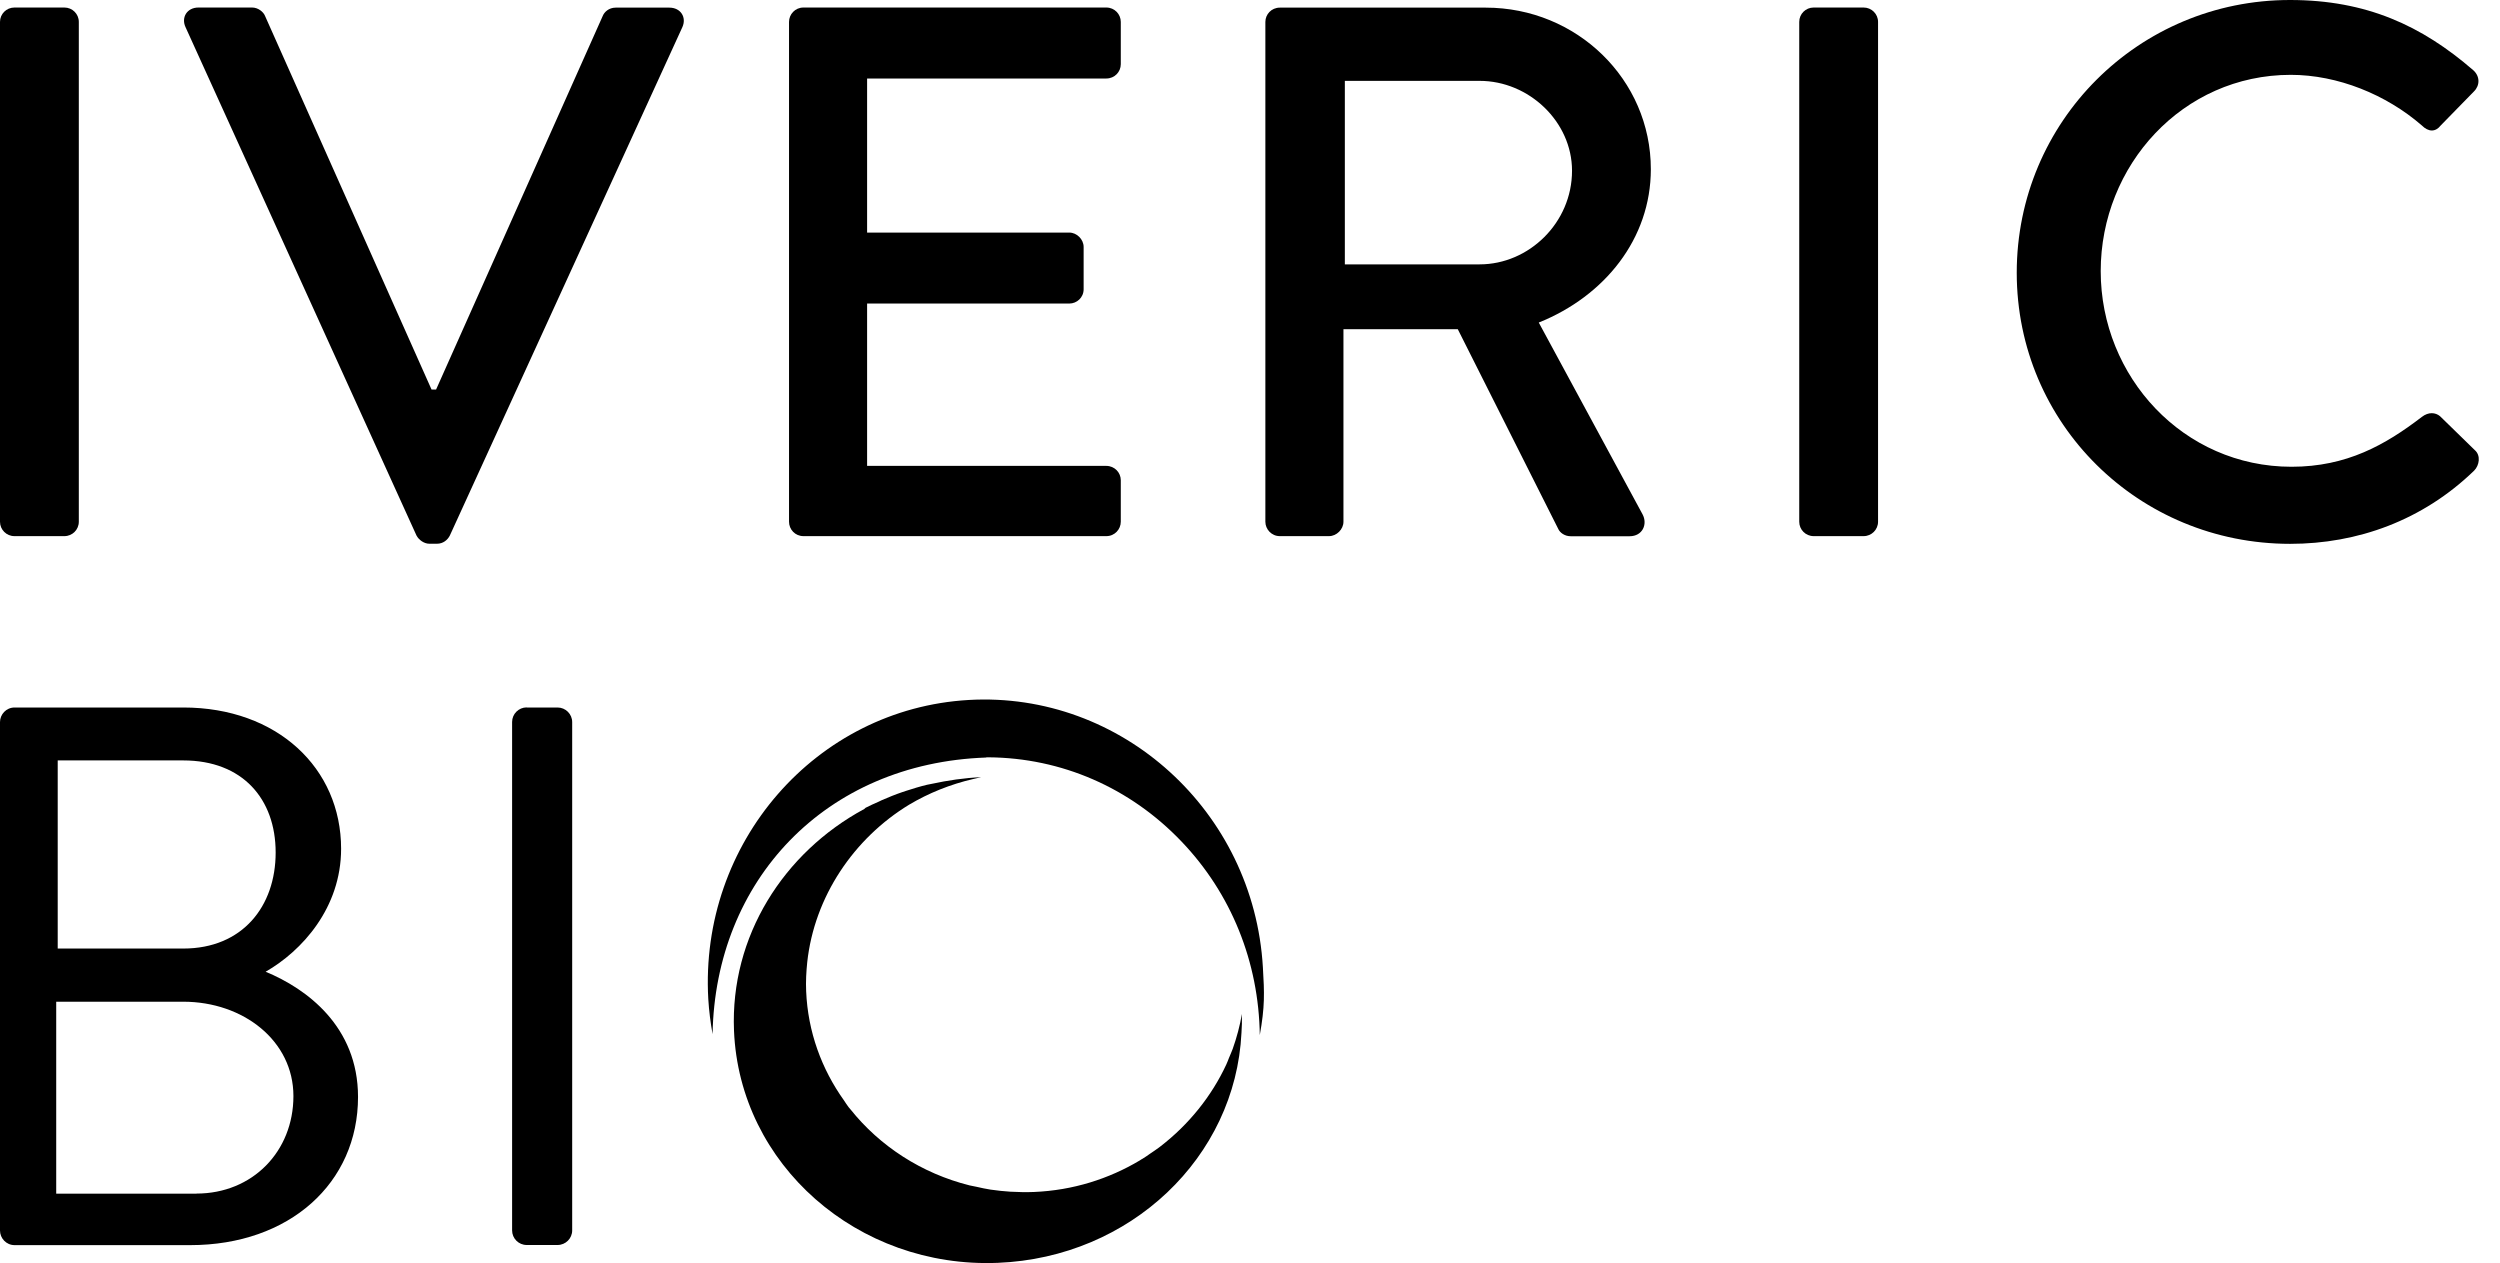 <svg width="95" height="48" viewBox="0 0 95 48" fill="none" xmlns="http://www.w3.org/2000/svg">
<g clip-path="url(#clip0_619_3034)">
<path d="M0.548 0.286H2.447C2.75 0.286 2.995 0.53 2.995 0.832V19.826C2.995 20.128 2.75 20.373 2.447 20.373H0.548C0.245 20.373 0 20.128 0 19.826V0.832C0 0.53 0.245 0.286 0.548 0.286Z" fill="black"/>
<path d="M7.05 1.032C6.878 0.661 7.107 0.286 7.541 0.286H9.582C9.812 0.286 10.012 0.457 10.069 0.6L16.399 14.803H16.571L22.905 0.604C22.962 0.461 23.134 0.29 23.396 0.29H25.437C25.867 0.29 26.1 0.661 25.928 1.036L17.095 20.348C17.009 20.52 16.837 20.662 16.604 20.662H16.317C16.117 20.662 15.916 20.52 15.826 20.348L7.05 1.032Z" fill="black"/>
<path d="M29.983 0.832C29.983 0.547 30.212 0.286 30.532 0.286H42.041C42.356 0.286 42.59 0.543 42.59 0.832V2.44C42.59 2.726 42.36 2.983 42.041 2.983H32.95V8.838H40.634C40.92 8.838 41.178 9.095 41.178 9.385V10.992C41.178 11.306 40.92 11.535 40.634 11.535H32.95V17.704H42.041C42.356 17.704 42.59 17.961 42.59 18.247V19.826C42.59 20.112 42.36 20.373 42.041 20.373H30.532C30.212 20.373 29.983 20.116 29.983 19.826V0.832Z" fill="black"/>
<path d="M48.084 0.832C48.084 0.547 48.314 0.29 48.633 0.29H56.46C59.913 0.29 62.732 3.015 62.732 6.431C62.732 9.07 60.977 11.253 58.473 12.257L62.417 19.544C62.618 19.92 62.417 20.377 61.926 20.377H59.684C59.451 20.377 59.279 20.234 59.222 20.116L55.396 12.51H51.051V19.826C51.051 20.112 50.793 20.373 50.503 20.373H48.633C48.318 20.373 48.084 20.112 48.084 19.826V0.832ZM56.227 10.046C58.097 10.046 59.737 8.467 59.737 6.488C59.737 4.623 58.097 3.073 56.227 3.073H51.104V10.046H56.227Z" fill="black"/>
<path d="M68.919 0.286H70.817C71.12 0.286 71.366 0.53 71.366 0.832V19.826C71.366 20.128 71.12 20.373 70.817 20.373H68.919C68.616 20.373 68.371 20.128 68.371 19.826V0.832C68.371 0.53 68.616 0.286 68.919 0.286Z" fill="black"/>
<path d="M87.02 0C89.925 0 92.028 0.975 93.984 2.668C94.242 2.897 94.242 3.244 94.013 3.472L92.749 4.766C92.548 5.023 92.286 5.023 92.028 4.766C90.674 3.591 88.833 2.844 87.049 2.844C82.937 2.844 79.827 6.288 79.827 10.303C79.827 14.318 82.966 17.737 87.078 17.737C89.177 17.737 90.645 16.904 92.028 15.844C92.286 15.644 92.548 15.672 92.72 15.815L94.046 17.108C94.275 17.308 94.217 17.684 94.017 17.884C92.061 19.777 89.586 20.666 87.024 20.666C81.272 20.666 76.636 16.105 76.636 10.364C76.636 4.623 81.263 0 87.02 0Z" fill="black"/>
<path d="M0 27.44C0 27.15 0.233 26.885 0.556 26.885H6.964C10.536 26.885 12.962 29.19 12.962 32.254C12.962 34.503 11.469 36.139 10.094 36.926C11.645 37.567 13.605 38.999 13.605 41.684C13.605 44.952 11.002 47.315 7.226 47.315H0.556C0.233 47.315 0 47.049 0 46.76V27.44ZM7.463 45.356C9.599 45.356 11.15 43.752 11.15 41.651C11.15 39.55 9.247 38.065 6.964 38.065H2.136V45.36H7.463V45.356ZM6.964 36.045C9.218 36.045 10.475 34.437 10.475 32.397C10.475 30.357 9.214 28.896 6.964 28.896H2.193V36.045H6.964Z" fill="black"/>
<path d="M20.016 26.885H21.186C21.493 26.885 21.743 27.134 21.743 27.44V46.755C21.743 47.062 21.493 47.31 21.186 47.31H20.016C19.709 47.31 19.46 47.062 19.46 46.755V27.436C19.46 27.13 19.709 26.881 20.016 26.881V26.885Z" fill="black"/>
<path d="M37.479 28.778C37.508 28.778 37.532 28.778 37.561 28.778C40.339 28.798 42.945 29.933 44.893 31.973C46.791 33.956 47.835 36.559 47.872 39.334C48.068 38.244 48.048 37.742 47.99 36.763C47.647 30.822 42.614 26.265 36.808 26.599C31.002 26.934 26.575 32.022 26.915 37.963C26.943 38.424 27 38.864 27.078 39.297C27.18 33.474 31.342 28.998 37.479 28.786" fill="black"/>
<path d="M47.193 38.562V38.53C47.115 38.983 46.996 39.423 46.845 39.852C46.8 39.974 46.746 40.092 46.697 40.211C46.665 40.292 46.636 40.374 46.599 40.452C46.043 41.651 45.179 42.728 44.099 43.561C44.079 43.577 44.062 43.589 44.042 43.605C43.931 43.687 43.821 43.761 43.706 43.838C43.612 43.903 43.518 43.973 43.42 44.03C43.383 44.05 43.346 44.071 43.314 44.095C42.139 44.797 40.773 45.233 39.296 45.295C39.009 45.307 38.723 45.303 38.445 45.286C38.437 45.286 38.428 45.286 38.416 45.286C38.154 45.27 37.896 45.242 37.639 45.205C37.459 45.176 37.283 45.14 37.111 45.099C37.025 45.078 36.935 45.066 36.849 45.046C35.02 44.589 33.432 43.552 32.319 42.157C32.295 42.128 32.27 42.1 32.246 42.071C32.184 41.99 32.127 41.9 32.07 41.814C31.223 40.627 30.699 39.211 30.634 37.669C30.617 37.293 30.638 36.926 30.675 36.563C30.945 34.078 32.442 31.858 34.549 30.577C35.29 30.137 36.108 29.806 36.984 29.602C37.082 29.582 37.18 29.553 37.283 29.533C36.636 29.561 36.014 29.655 35.405 29.786C35.343 29.798 35.282 29.81 35.225 29.822C34.95 29.888 34.689 29.969 34.423 30.055C34.378 30.071 34.333 30.084 34.288 30.1C34.022 30.19 33.764 30.296 33.51 30.406C33.465 30.426 33.424 30.447 33.383 30.467C33.22 30.541 33.052 30.61 32.892 30.696C32.876 30.712 32.86 30.728 32.843 30.741C29.774 32.397 27.745 35.584 27.892 39.166C28.101 44.254 32.59 48.204 37.917 47.988C42.962 47.784 46.947 43.977 47.176 39.248C47.193 39.019 47.197 38.791 47.193 38.558" fill="black"/>
</g>
<defs>
<clipPath id="clip0_619_3034">
<rect width="94.189" height="48" fill="white"/>
</clipPath>
</defs>
</svg>
